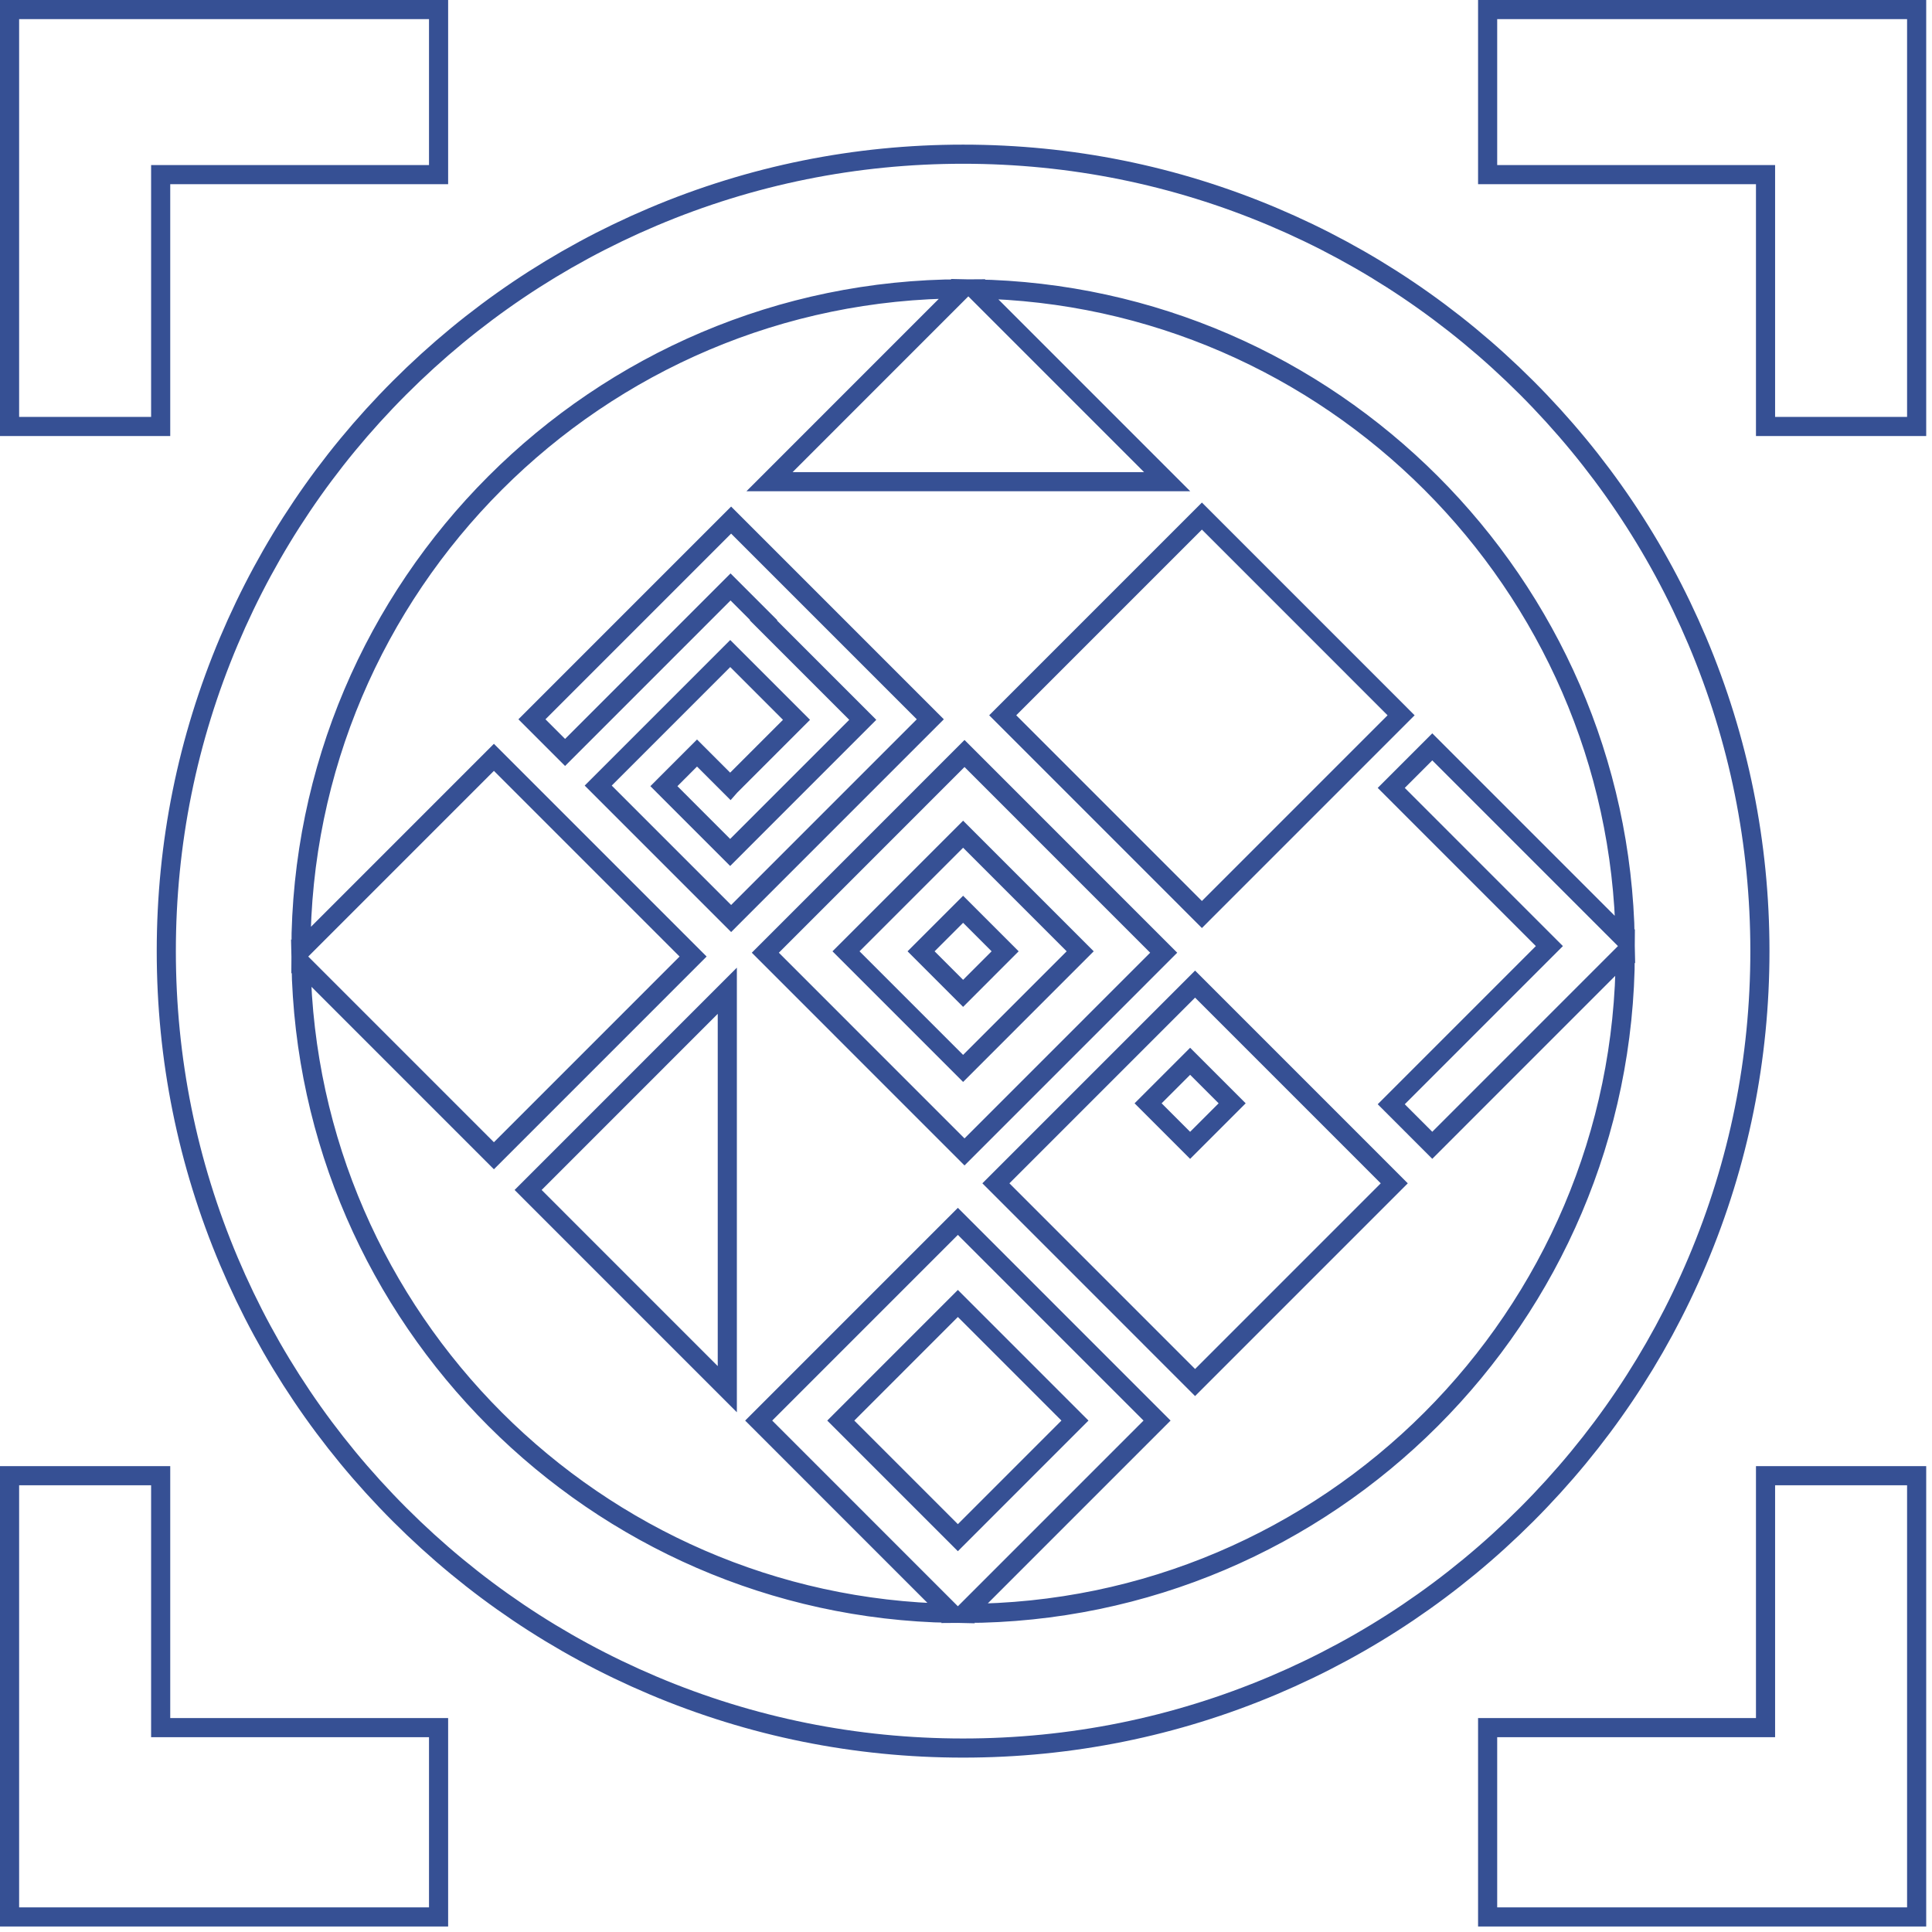 <svg width="202" height="202" viewBox="0 0 202 202" fill="none" xmlns="http://www.w3.org/2000/svg">
<path d="M16.799 18.258H45.855V1L1 1V44.59H16.799V18.258Z" stroke="#365094" stroke-width="2" stroke-miterlimit="10"/>
<path d="M184.595 180.632H155.539V200.425H200.394V154.292H184.595V180.632Z" stroke="#365094" stroke-width="2" stroke-miterlimit="10"/>
<path d="M155.539 1V18.258H184.595V44.59H200.394V1H155.539Z" stroke="#365094" stroke-width="2" stroke-miterlimit="10"/>
<path d="M16.799 154.292L1 154.292V200.425H45.855V180.632H16.799V154.292Z" stroke="#365094" stroke-width="2" stroke-miterlimit="10"/>
<path d="M177.457 131.88C181.803 121.603 184.007 110.69 184.007 99.445C184.007 88.199 181.803 77.287 177.457 67.01C173.26 57.087 167.254 48.177 159.606 40.527C151.957 32.877 143.048 26.87 133.127 22.673C122.852 18.326 111.941 16.122 100.697 16.122C89.453 16.122 78.542 18.326 68.267 22.673C58.346 26.87 49.437 32.877 41.788 40.527C34.139 48.177 28.134 57.087 23.937 67.01C19.591 77.287 17.387 88.199 17.387 99.445C17.387 110.69 19.591 121.603 23.937 131.88C28.134 141.803 34.139 150.713 41.788 158.363C49.437 166.013 58.346 172.02 68.267 176.217C78.542 180.563 89.453 182.767 100.697 182.767C111.941 182.767 122.852 180.563 133.127 176.217C143.048 172.02 151.957 166.013 159.606 158.363C167.255 150.713 173.261 141.803 177.457 131.88L177.457 131.88ZM100.15 160.772L87.907 148.528L100.15 136.283L112.392 148.528L100.15 160.772ZM100.815 168.691L120.976 148.528L100.15 127.699L79.324 148.528L99.473 168.68C62.266 168.031 32.122 137.882 31.473 100.669L51.641 120.84L72.467 100.011L51.641 79.183L31.462 99.365C31.505 61.246 62.504 30.242 100.617 30.199L80.457 50.362H122.031L101.881 30.21C139.12 30.838 169.294 61.016 169.922 98.26L149.752 78.088L145.461 82.38L161.995 98.917L145.461 115.454L149.752 119.746L169.932 99.563C169.868 137.652 138.898 168.627 100.815 168.691H100.815Z" stroke="#365094" stroke-width="2" stroke-miterlimit="10"/>
<path d="M125.665 53.958L104.839 74.787L125.665 95.616L146.491 74.787L125.665 53.958Z" stroke="#365094" stroke-width="2" stroke-miterlimit="10"/>
<path d="M100.844 78.782L80.018 99.611L100.844 120.44L121.67 99.611L100.844 78.782ZM100.697 111.708L88.454 99.464L100.697 87.22L112.939 99.464L100.697 111.708Z" stroke="#365094" stroke-width="2" stroke-miterlimit="10"/>
<path d="M76.043 145.246V103.588L55.217 124.417L76.043 145.246Z" stroke="#365094" stroke-width="2" stroke-miterlimit="10"/>
<path d="M100.697 95.069L96.302 99.464L100.697 103.86L105.091 99.464L100.697 95.069Z" stroke="#365094" stroke-width="2" stroke-miterlimit="10"/>
<path d="M104.126 123.722L124.951 144.551L145.777 123.722L124.951 102.893L104.126 123.722ZM124.434 119.751L120.039 115.356L124.434 110.961L128.828 115.356L124.434 119.751Z" stroke="#365094" stroke-width="2" stroke-miterlimit="10"/>
<path d="M76.442 54.377L55.617 75.206L59.081 78.671L62.54 75.212L62.546 75.206L65.999 71.752L66.004 71.747L69.458 68.293L69.463 68.287L72.917 64.834L72.922 64.828L76.381 61.368L79.846 64.834L79.814 64.865L83.278 68.33H83.278L86.743 71.795L90.207 75.26L86.743 78.725L83.278 82.19L81.155 84.314L79.814 85.655L79.806 85.663L78.495 86.975L76.342 89.128L72.877 85.663L69.413 82.198L72.877 78.733L76.342 82.198L76.349 82.19L77.69 80.849L79.814 78.725L83.278 75.26L79.814 71.795H79.814L76.349 68.33L72.928 71.752L72.922 71.758L69.469 75.212L69.463 75.217L66.01 78.671L66.004 78.677L62.546 82.136L76.443 96.035L97.268 75.206L76.442 54.377Z" stroke="#365094" stroke-width="2" stroke-miterlimit="10"/>
</svg>
